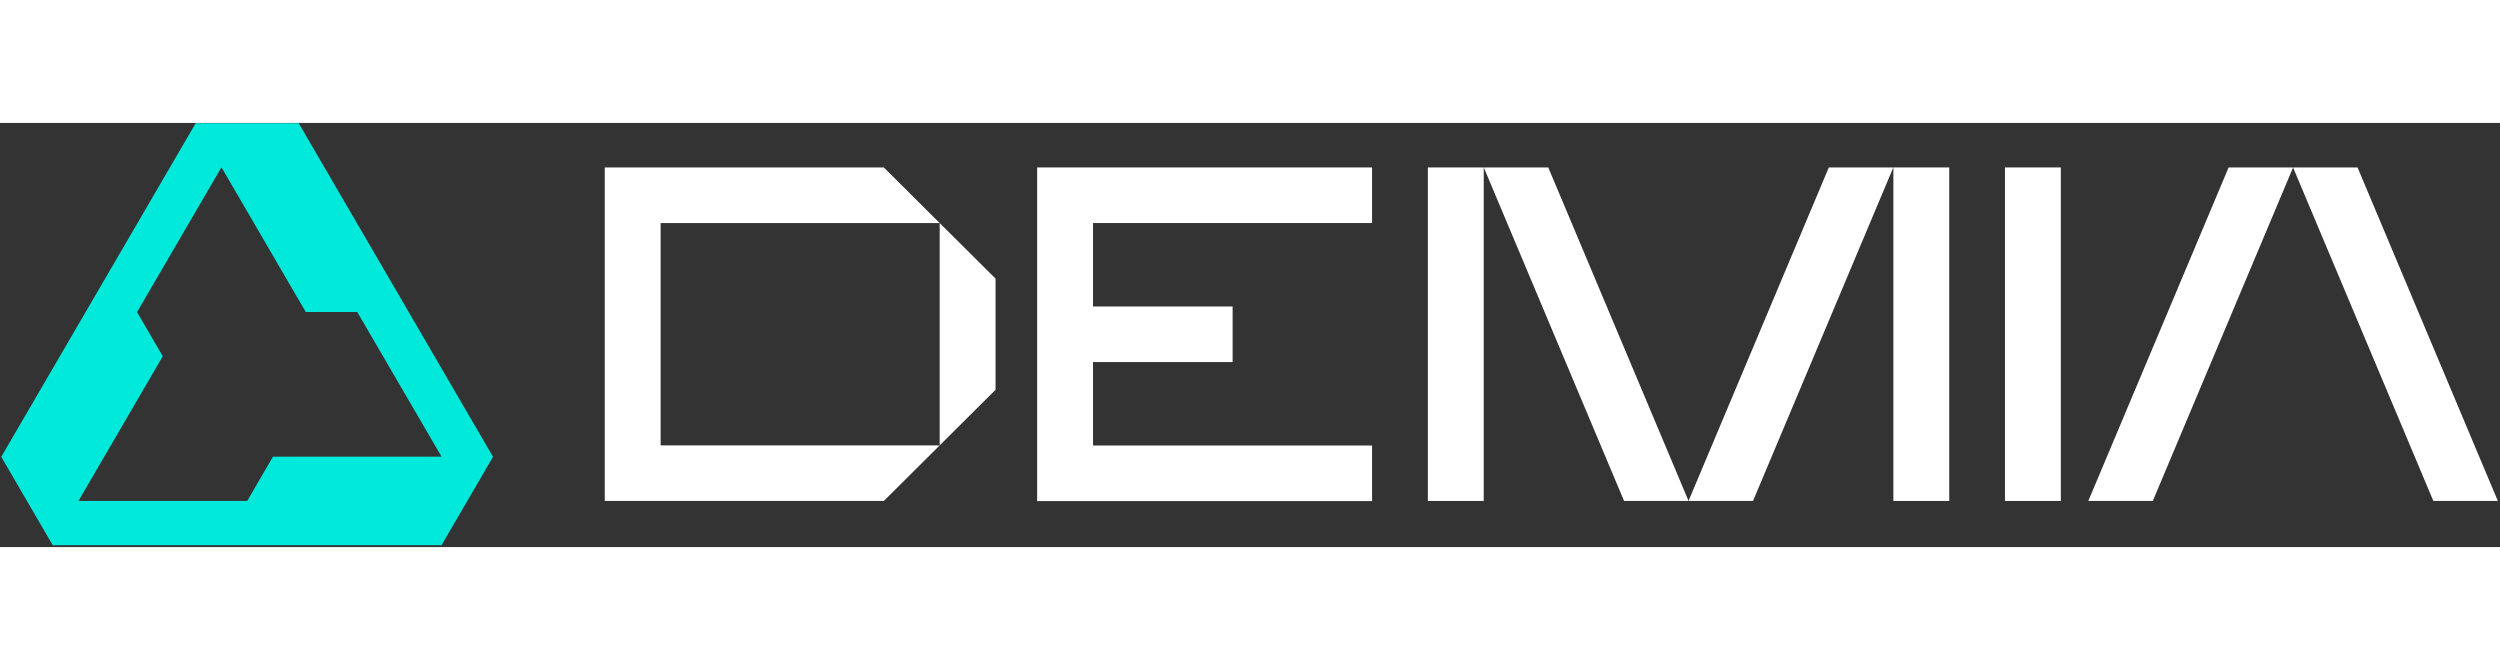 <svg width="250" height="67" viewBox="0 0 1002 170" fill="none" xmlns="http://www.w3.org/2000/svg">
    <rect x="0" y="0" width="1002" height="170" fill="#333333" stroke="none"/>
    <g clip-path="url(#clip0_3605_3804)">
        <path d="M825.985 17.846H803.594V151.514H825.985V17.846Z" fill="#FFFFFF"/>
        <path d="M376.625 129.233L399.016 106.955V62.399L376.625 40.121V129.233Z" fill="#FFFFFF"/>
        <path d="M264.782 40.124H376.626L354.234 17.846H242.391V151.514H354.234L376.626 129.236H264.782V40.124Z" fill="#FFFFFF"/>
        <path d="M415.688 73.569V151.571H549.923V129.293H438.079V95.847H494.029V73.569H438.079V40.124H549.923V17.846H415.688V73.569Z" fill="#FFFFFF"/>
        <path d="M594.68 17.846H572.289V151.514H594.68V17.846Z" fill="#FFFFFF"/>
        <path d="M594.695 17.846L650.929 151.514H676.778L620.545 17.846H594.695Z" fill="#FFFFFF"/>
        <path d="M919.055 17.846L975.288 151.514H1001.14L944.904 17.846H919.055Z" fill="#FFFFFF"/>
        <path d="M781.259 17.846H758.867V151.514H781.259V17.846Z" fill="#FFFFFF"/>
        <path d="M676.758 151.514H702.607L758.841 17.846H732.991L676.758 151.514Z" fill="#FFFFFF"/>
        <path d="M836.992 151.514H862.841L919.075 17.846H893.226L836.992 151.514Z" fill="#FFFFFF"/>
        <path d="M119.713 0.098H78.445L0.5 133.823L21.134 169.252H176.967L197.601 133.823L119.713 0.098ZM99.079 151.509H31.451L65.237 93.518L54.92 75.832L88.762 17.784L122.547 75.775H143.181L176.967 133.766H109.396L99.079 151.509Z" fill="#00E9DB"/>
    </g>
    <defs>
        <clipPath id="clip0_3605_3804">
            <rect width="1000.64" height="169.098" fill="white" transform="translate(0.5 0.098)"/>
        </clipPath>
    </defs>
</svg>
